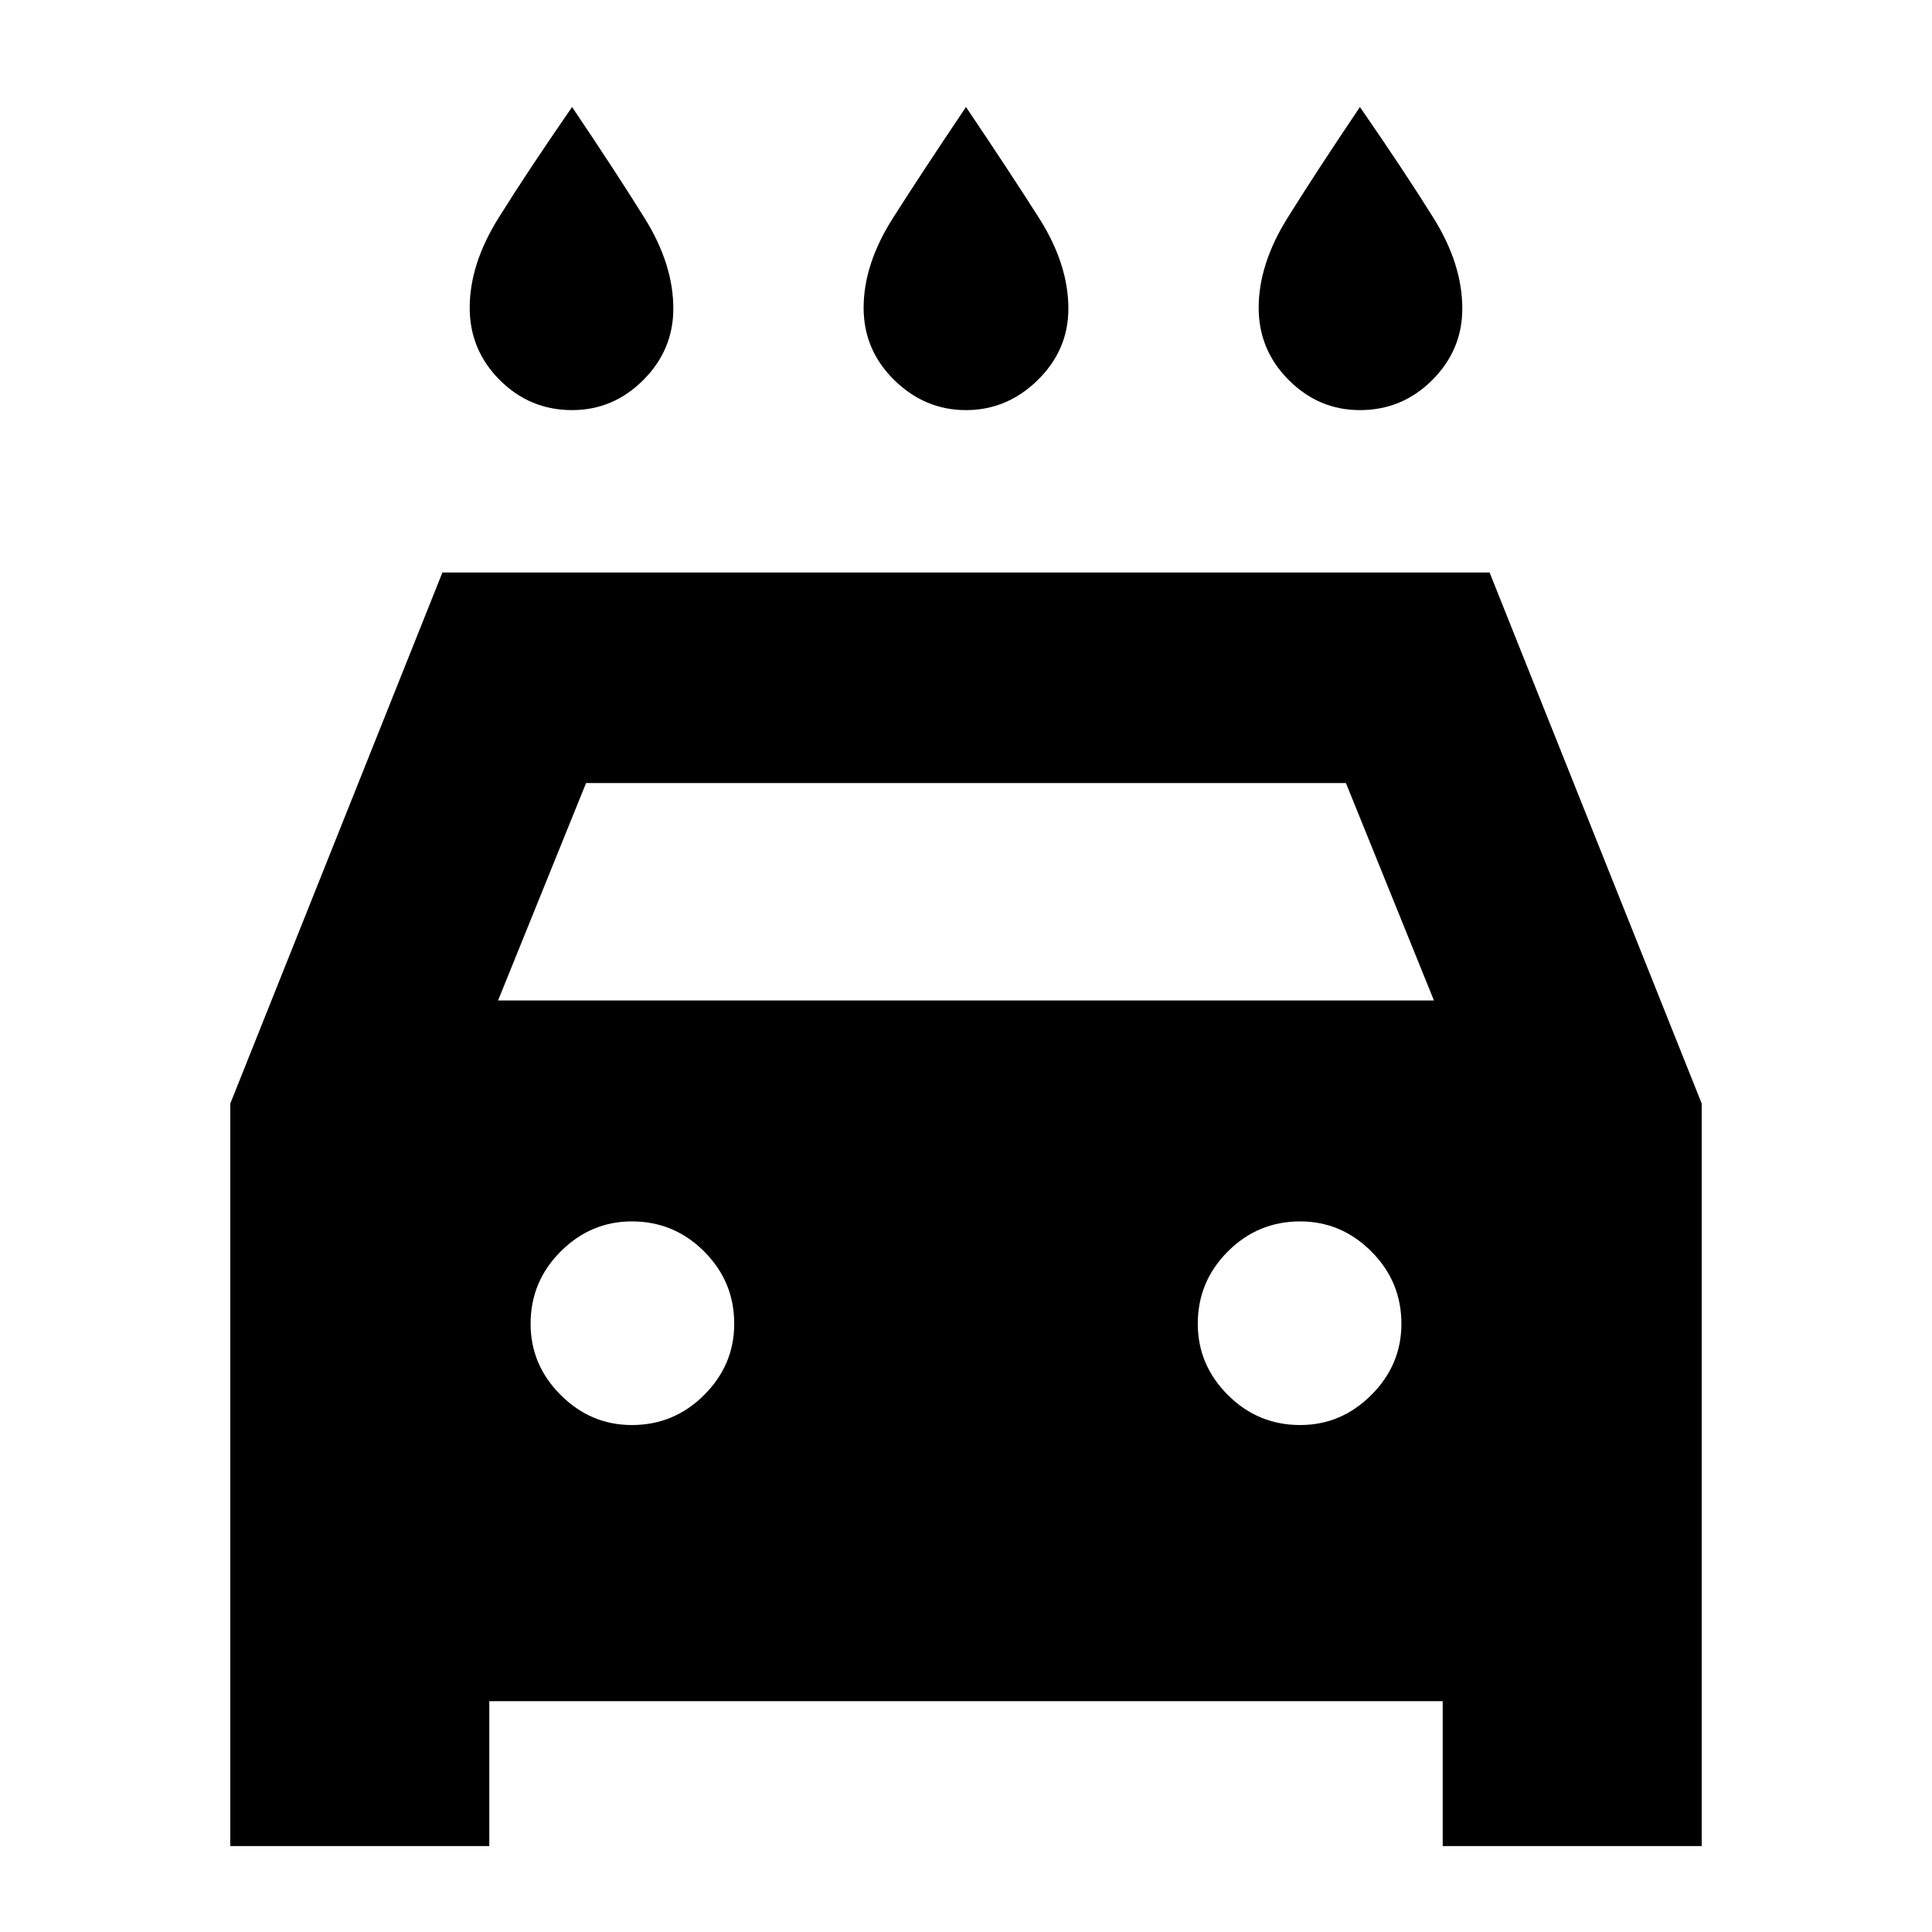 <svg xmlns="http://www.w3.org/2000/svg" height="20" viewBox="0 -960 960 960" width="20"><path d="M480-756.22q-20.43 0-35.65-14.93-15.22-14.94-15.22-35.94 0-21.61 14.52-44.48 14.52-22.86 36.35-55.26 21.83 32.4 36.35 55.26 14.52 22.87 14.52 44.92 0 20.56-15.22 35.5-15.22 14.93-35.65 14.93Zm-195.74 0q-21 0-35.93-14.93-14.94-14.94-14.94-35.94 0-21.61 14.24-44.48 14.24-22.86 36.63-55.26 21.83 32.4 36.07 55.26 14.24 22.87 14.24 44.92 0 20.56-14.94 35.5-14.93 14.93-35.37 14.93Zm391.48 0q-20.44 0-35.37-14.93-14.94-14.94-14.94-35.94 0-21.61 14.24-44.48 14.24-22.86 36.07-55.26 22.39 32.4 36.63 55.26 14.24 22.87 14.24 44.92 0 20.56-14.94 35.5-14.93 14.93-35.93 14.93ZM243.13-114.7v72h-128.7v-368.95l105.4-263.87h520.34l105.4 263.87V-42.7h-128.7v-72H243.13Zm4.35-348.17h465.04l-43.74-108.04H291.22l-43.74 108.04Zm66.48 210.96q21 0 35.93-14.94 14.94-14.93 14.94-35.37 0-21-14.94-35.93-14.93-14.94-35.93-14.94-20.44 0-35.37 14.94-14.94 14.93-14.94 35.93 0 20.44 14.94 35.37 14.93 14.94 35.37 14.94Zm332.08 0q20.44 0 35.37-14.94 14.94-14.93 14.94-35.37 0-21-14.94-35.93-14.93-14.94-35.37-14.94-21 0-35.93 14.94-14.94 14.93-14.94 35.93 0 20.44 14.94 35.37 14.93 14.94 35.93 14.94Z"/></svg>